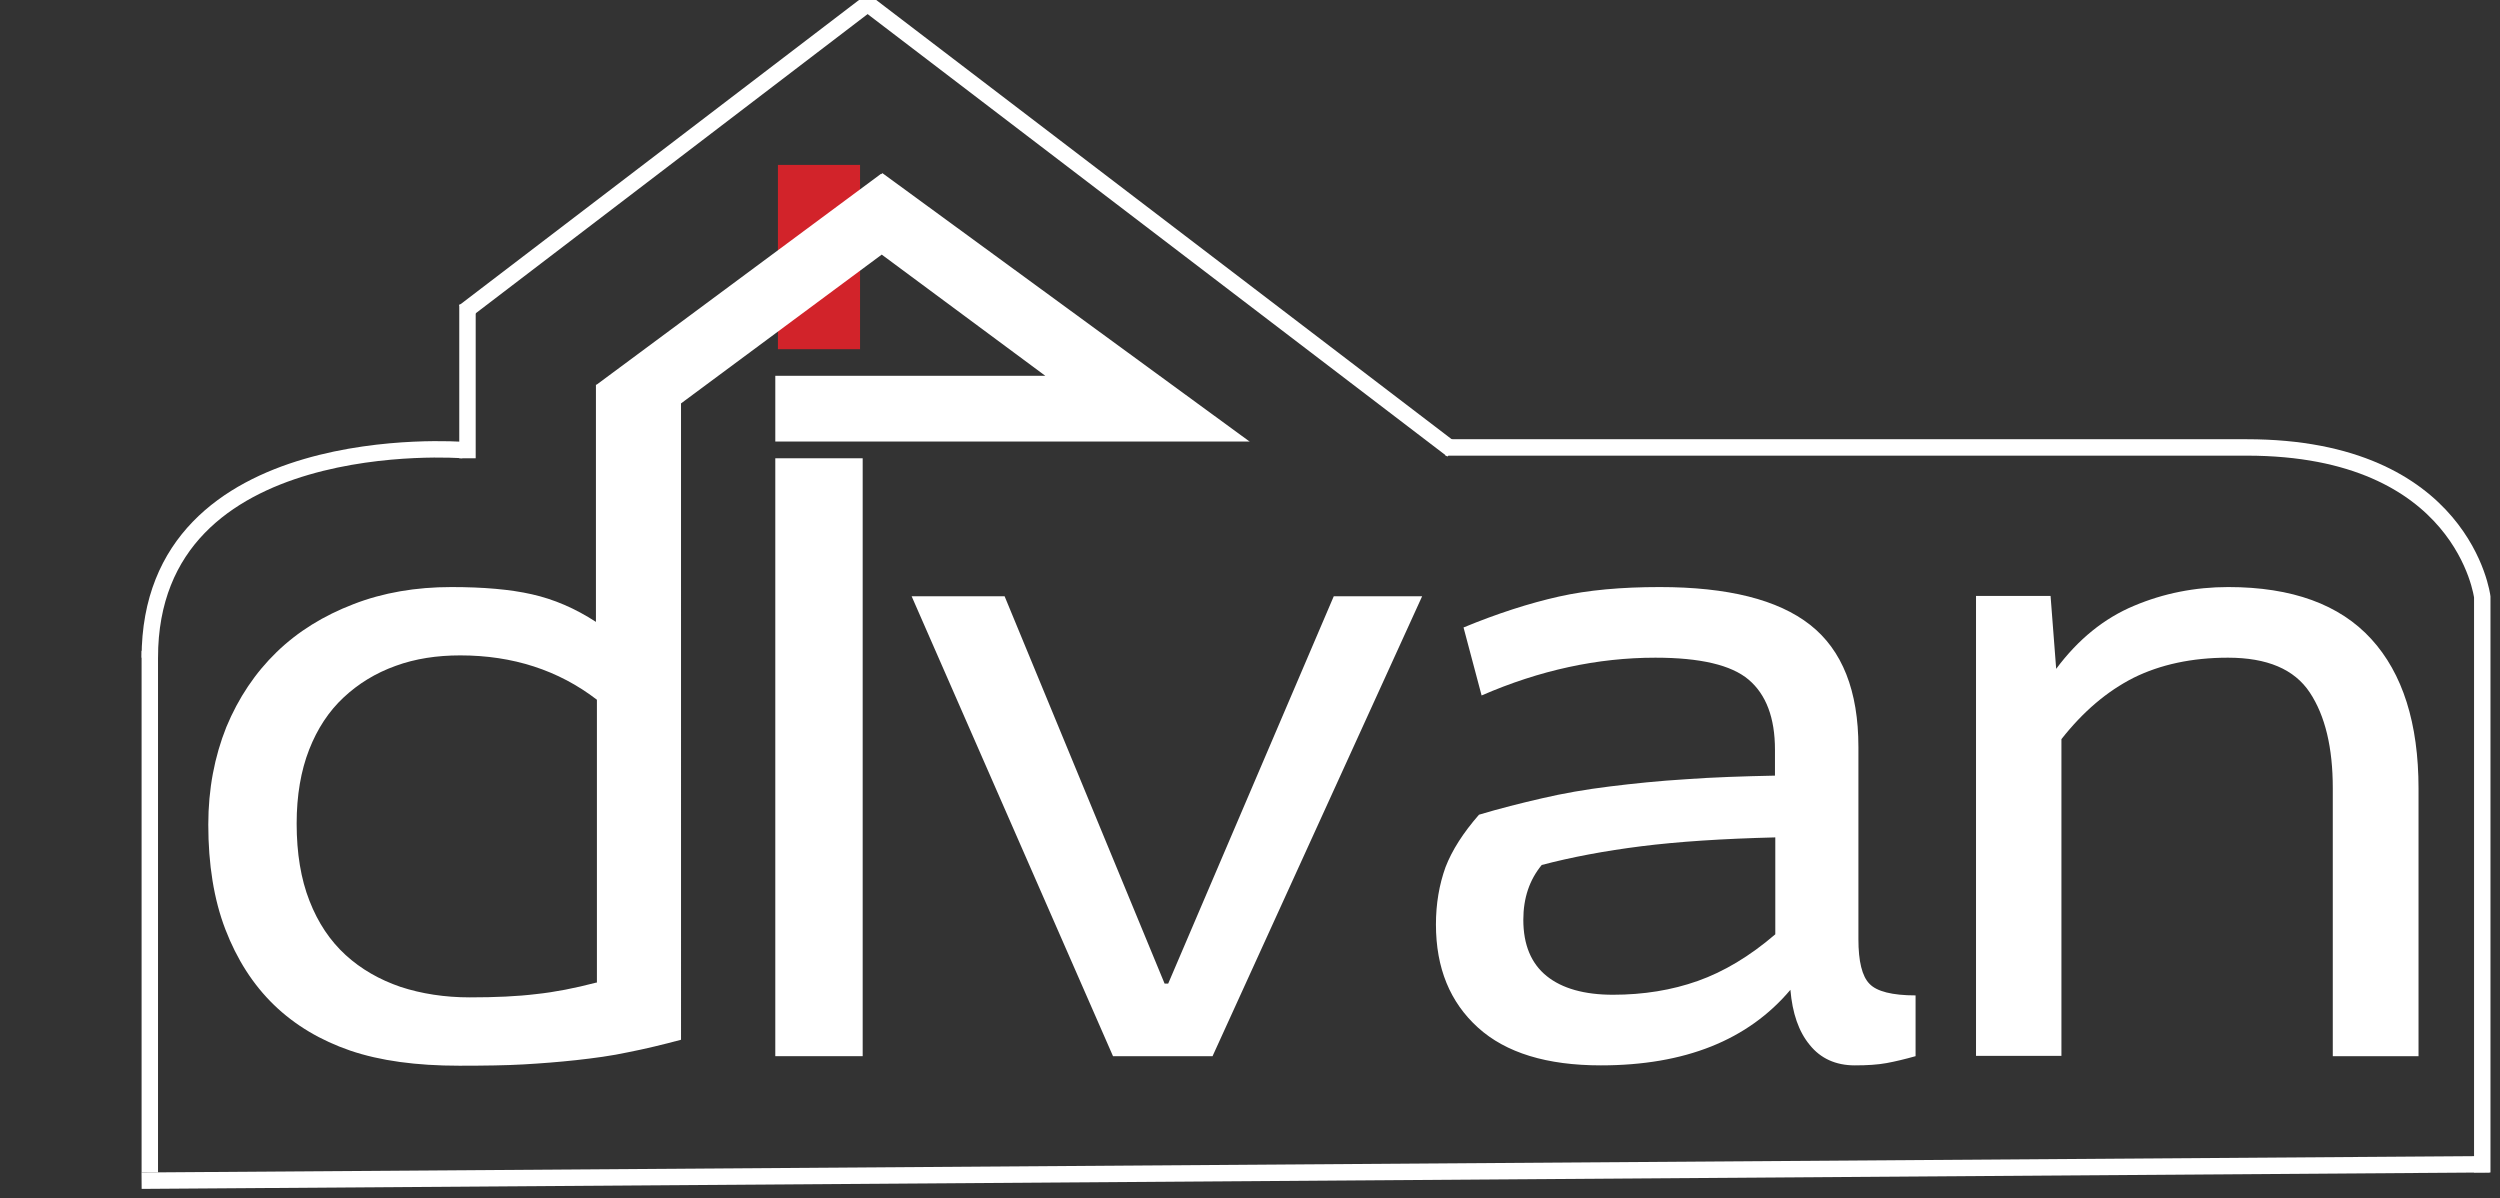 <?xml version="1.0" encoding="utf-8"?>
<!-- Generator: Adobe Illustrator 24.2.1, SVG Export Plug-In . SVG Version: 6.00 Build 0)  -->
<svg version="1.1" id="Layer_1" xmlns="http://www.w3.org/2000/svg" xmlns:xlink="http://www.w3.org/1999/xlink" x="0px" y="0px"
	 viewBox="0 0 76.1 36.48" style="enable-background:new 0 0 76.1 36.48;" xml:space="preserve">
<rect x="0" y="0" width="76.1" height="36.48" fill="#333333" stroke="none"/>
<style type="text/css">
	.st0{fill:#D2232A;}
	.st1{fill:#FFFFFF;}
	.st2{fill:none;stroke:#FFFFFF;stroke-width:0.5;stroke-miterlimit:10;}
</style>
<g>
	<g>
		<line class="st0" x1="24.93" y1="5.02" x2="24.93" y2="10.62"/>
		<rect x="23.68" y="5.02" class="st0" width="2.5" height="5.61"/>
	</g>
	<path class="st1" d="M38.05,13.45L26.86,5.27L26.83,5.3l-0.01-0.01l-8.66,6.42h-0.02v7.22c-0.63-0.41-1.28-0.69-1.95-0.84
		c-0.66-0.15-1.48-0.22-2.45-0.22c-1.08,0-2.08,0.17-2.98,0.52c-0.91,0.35-1.69,0.83-2.34,1.46c-0.65,0.63-1.16,1.39-1.53,2.28
		c-0.36,0.9-0.55,1.89-0.55,2.97c0,1.21,0.17,2.28,0.52,3.19c0.35,0.91,0.84,1.68,1.48,2.3c0.64,0.62,1.42,1.08,2.32,1.39
		c0.91,0.31,2.01,0.46,3.32,0.46c0.78,0,1.44-0.01,1.96-0.04c0.52-0.03,1.05-0.07,1.6-0.13c0.54-0.06,1.07-0.13,1.58-0.24
		c0.51-0.1,1.05-0.23,1.61-0.38V12.28l6.11-4.53l4.98,3.69H23.6v2H38.05z M18.15,29.91c-0.65,0.17-1.26,0.29-1.83,0.35
		c-0.57,0.07-1.24,0.1-2.02,0.1c-0.76,0-1.47-0.11-2.11-0.32c-0.64-0.22-1.2-0.54-1.67-0.97c-0.47-0.43-0.84-0.98-1.1-1.65
		c-0.26-0.66-0.39-1.45-0.39-2.35c0-0.86,0.13-1.61,0.38-2.25c0.25-0.64,0.6-1.17,1.05-1.59c0.45-0.42,0.97-0.74,1.58-0.96
		c0.6-0.22,1.26-0.32,1.97-0.32c1.6,0,2.99,0.45,4.16,1.35V29.91z"/>
	<path class="st1" d="M26.26,13.95v18.2H23.6v-18.2H26.26z"/>
	<path class="st1" d="M30.58,18.15l4.87,11.79h0.11l5.04-11.79h2.69l-6.38,14h-3.03l-6.13-14H30.58z"/>
	<path class="st1" d="M44.55,19.1c1.04-0.43,2.01-0.74,2.9-0.94c0.89-0.2,1.91-0.29,3.07-0.29c2.07,0,3.6,0.38,4.58,1.15
		c0.98,0.77,1.47,2.01,1.47,3.72v5.85c0,0.67,0.11,1.13,0.34,1.36c0.22,0.23,0.69,0.35,1.4,0.35v1.85
		c-0.32,0.09-0.61,0.16-0.88,0.21c-0.27,0.05-0.59,0.07-0.97,0.07c-0.58,0-1.04-0.21-1.37-0.62c-0.34-0.41-0.53-0.97-0.59-1.68
		c-1.29,1.53-3.21,2.3-5.77,2.3c-1.64,0-2.89-0.38-3.74-1.15c-0.85-0.77-1.28-1.81-1.28-3.14c0-0.63,0.1-1.21,0.29-1.74
		c0.2-0.52,0.54-1.05,1.02-1.6c0.63-0.19,1.27-0.35,1.92-0.5c0.64-0.15,1.33-0.27,2.06-0.36c0.73-0.09,1.5-0.17,2.32-0.22
		c0.82-0.06,1.73-0.09,2.71-0.11v-0.79c0-0.97-0.27-1.68-0.8-2.13c-0.53-0.45-1.48-0.67-2.84-0.67c-1.76,0-3.52,0.38-5.29,1.15
		L44.55,19.1z M54.05,25.49c-1.62,0.04-2.98,0.13-4.09,0.27c-1.11,0.14-2.12,0.33-3.03,0.57c-0.37,0.45-0.56,1-0.56,1.67
		c0,0.76,0.24,1.33,0.71,1.71c0.47,0.38,1.15,0.57,2.02,0.57c0.93,0,1.79-0.14,2.58-0.42c0.79-0.28,1.58-0.75,2.36-1.42V25.49z"/>
	<path class="st1" d="M62.42,18.15l0.17,2.21c0.67-0.9,1.46-1.54,2.37-1.92c0.9-0.38,1.86-0.57,2.87-0.57
		c1.94,0,3.39,0.53,4.35,1.58c0.96,1.05,1.44,2.57,1.44,4.55v8.15h-2.61v-8.16c0-1.23-0.23-2.2-0.7-2.91s-1.3-1.06-2.49-1.06
		c-1.1,0-2.06,0.21-2.87,0.61c-0.81,0.41-1.54,1.03-2.2,1.87v9.64h-2.6v-14H62.42z"/>
</g>
<line class="st2" x1="26.26" y1="0" x2="44.21" y2="13.7"/>
<line class="st2" x1="26.56" y1="0" x2="14.13" y2="9.49"/>
<line class="st2" x1="14.23" y1="13.95" x2="14.23" y2="9.27"/>
<path class="st2" d="M75.56,35.69V18.53v-0.36c0,0-0.56-4.55-7.17-4.55H44"/>
<line class="st2" x1="75.78" y1="35.44" x2="4.31" y2="35.94"/>
<line class="st2" x1="4.56" y1="35.69" x2="4.56" y2="19.81"/>
<path class="st2" d="M14.09,13.7c0,0-9.53-0.74-9.53,6.32"/>
</svg>
